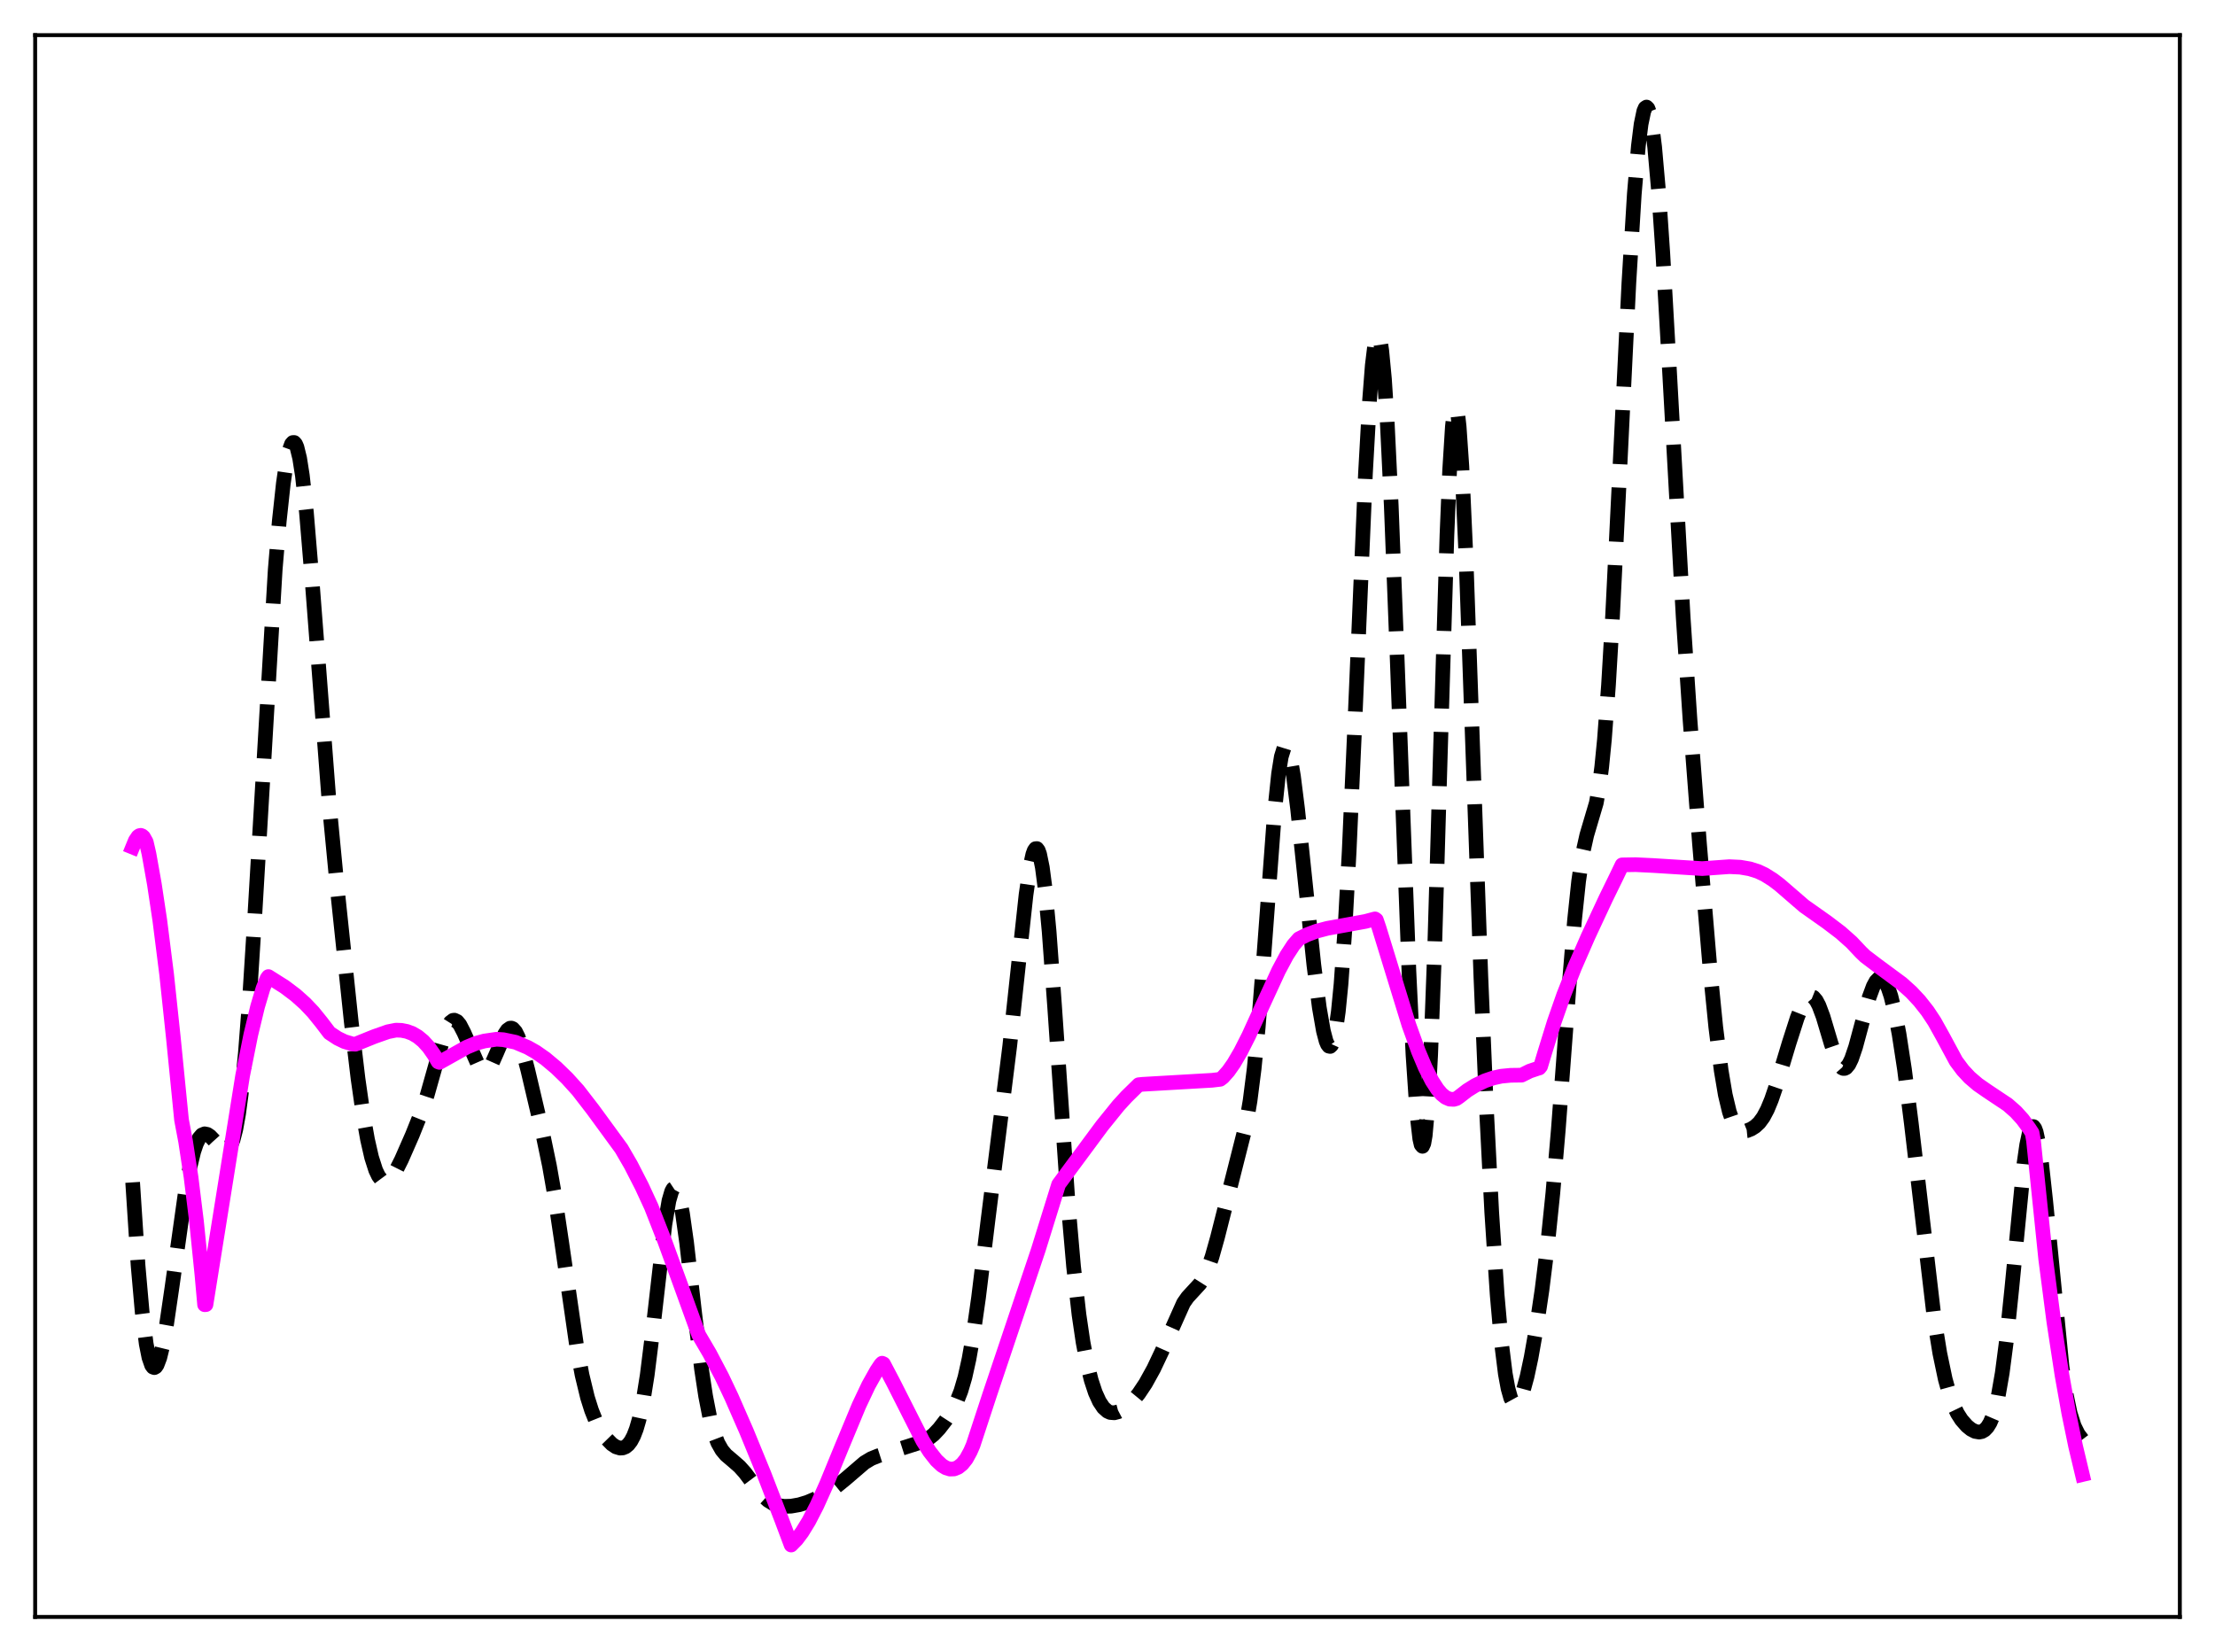 <?xml version="1.0" encoding="utf-8" standalone="no"?>
<!DOCTYPE svg PUBLIC "-//W3C//DTD SVG 1.1//EN"
  "http://www.w3.org/Graphics/SVG/1.1/DTD/svg11.dtd">
<svg xmlns:xlink="http://www.w3.org/1999/xlink" width="453.6pt" height="338.4pt" viewBox="0 0 453.6 338.4" xmlns="http://www.w3.org/2000/svg" version="1.1">
 <defs>
  <style type="text/css">*{stroke-linejoin: round; stroke-linecap: butt}</style>
 </defs>
 <g id="figure_1">
  <g id="patch_1">
   <path d="M 0 338.4 
L 453.6 338.4 
L 453.6 0 
L 0 0 
z
" style="fill: #ffffff"/>
  </g>
  <g id="axes_1">
   <g id="patch_2">
    <path d="M 7.2 331.2 
L 446.4 331.2 
L 446.4 7.2 
L 7.2 7.2 
z
" style="fill: #ffffff"/>
   </g>
   <g id="matplotlib.axis_1"/>
   <g id="matplotlib.axis_2"/>
   <g id="line2d_1">
    <path d="M 27.164 242.188 
L 28.276 259.236 
L 29.11 268.715 
L 29.944 275.275 
L 30.5 278.07 
L 31.056 279.665 
L 31.334 280.035 
L 31.612 280.134 
L 31.89 279.977 
L 32.168 279.576 
L 32.725 278.104 
L 33.281 275.841 
L 34.115 271.25 
L 35.227 263.638 
L 38.007 243.856 
L 38.842 239.311 
L 39.676 235.877 
L 40.232 234.245 
L 40.788 233.124 
L 41.344 232.475 
L 41.9 232.243 
L 42.456 232.355 
L 43.012 232.727 
L 43.846 233.59 
L 45.237 235.14 
L 45.793 235.51 
L 46.349 235.573 
L 46.627 235.449 
L 47.183 234.794 
L 47.739 233.462 
L 48.295 231.306 
L 48.851 228.203 
L 49.407 224.058 
L 50.241 215.748 
L 51.076 204.976 
L 52.188 187.428 
L 56.358 116.7 
L 57.193 106.709 
L 58.027 98.991 
L 58.583 95.182 
L 59.139 92.489 
L 59.695 90.956 
L 59.973 90.641 
L 60.251 90.636 
L 60.529 90.949 
L 60.807 91.587 
L 61.363 93.844 
L 61.919 97.394 
L 62.753 104.956 
L 63.866 118.327 
L 67.48 165.409 
L 69.148 182.792 
L 71.929 209.275 
L 73.319 220.952 
L 74.431 228.733 
L 75.265 233.424 
L 76.1 237.08 
L 76.934 239.684 
L 77.49 240.854 
L 78.046 241.602 
L 78.602 241.955 
L 79.158 241.946 
L 79.714 241.619 
L 80.27 241.029 
L 81.104 239.749 
L 82.217 237.535 
L 84.441 232.467 
L 86.387 227.6 
L 87.499 224.257 
L 88.89 219.321 
L 90.836 212.399 
L 91.67 210.302 
L 92.226 209.417 
L 92.782 208.996 
L 93.06 208.961 
L 93.616 209.227 
L 94.172 209.901 
L 95.007 211.516 
L 98.065 218.455 
L 98.621 219.058 
L 99.177 219.284 
L 99.733 219.112 
L 100.289 218.541 
L 100.846 217.611 
L 101.68 215.734 
L 103.348 211.827 
L 103.904 210.995 
L 104.46 210.602 
L 104.738 210.591 
L 105.016 210.709 
L 105.572 211.331 
L 106.128 212.446 
L 106.963 214.901 
L 108.075 219.126 
L 111.133 232.133 
L 112.523 238.816 
L 113.636 245.165 
L 115.026 254.477 
L 118.084 275.673 
L 119.197 281.646 
L 120.309 286.244 
L 121.143 288.885 
L 121.977 290.97 
L 123.089 293.093 
L 124.201 294.677 
L 125.314 295.815 
L 126.148 296.369 
L 126.982 296.62 
L 127.538 296.586 
L 128.094 296.36 
L 128.65 295.909 
L 129.206 295.185 
L 129.762 294.132 
L 130.318 292.684 
L 130.874 290.769 
L 131.709 286.874 
L 132.543 281.64 
L 133.655 272.731 
L 136.157 250.831 
L 136.991 245.936 
L 137.548 244.024 
L 137.826 243.524 
L 138.104 243.34 
L 138.382 243.472 
L 138.66 243.918 
L 139.216 245.709 
L 139.772 248.582 
L 140.606 254.496 
L 142.274 269.089 
L 143.665 280.471 
L 144.499 285.947 
L 145.333 290.221 
L 146.167 293.361 
L 147.001 295.55 
L 147.835 297.026 
L 148.669 298.022 
L 150.06 299.204 
L 151.45 300.42 
L 152.562 301.664 
L 154.508 304.269 
L 156.177 306.327 
L 157.289 307.342 
L 158.401 308.022 
L 159.513 308.405 
L 160.625 308.556 
L 162.015 308.514 
L 163.684 308.22 
L 165.352 307.712 
L 167.298 306.887 
L 169.245 305.836 
L 171.191 304.533 
L 173.137 302.948 
L 177.03 299.606 
L 178.42 298.77 
L 179.81 298.211 
L 188.986 295.286 
L 190.098 294.705 
L 191.21 293.825 
L 192.322 292.645 
L 193.713 290.851 
L 195.103 288.711 
L 195.937 287.076 
L 196.771 284.956 
L 197.605 282.117 
L 198.439 278.367 
L 199.274 273.621 
L 200.386 265.835 
L 202.332 249.889 
L 204.834 229.85 
L 206.781 214.242 
L 208.449 198.718 
L 210.117 183.274 
L 210.951 177.495 
L 211.508 174.993 
L 211.786 174.235 
L 212.064 173.837 
L 212.342 173.815 
L 212.62 174.183 
L 212.898 174.948 
L 213.454 177.666 
L 214.01 181.907 
L 214.844 190.774 
L 215.956 205.98 
L 218.737 246.619 
L 219.849 259.408 
L 220.961 269.279 
L 221.795 274.937 
L 222.629 279.331 
L 223.463 282.698 
L 224.298 285.234 
L 225.132 287.076 
L 225.966 288.328 
L 226.8 289.073 
L 227.356 289.323 
L 228.19 289.392 
L 229.024 289.173 
L 229.858 288.737 
L 230.971 287.907 
L 232.083 286.824 
L 233.195 285.472 
L 234.585 283.387 
L 236.254 280.372 
L 237.922 276.846 
L 242.371 266.892 
L 243.205 265.704 
L 244.317 264.496 
L 245.707 262.98 
L 246.541 261.659 
L 247.375 259.826 
L 248.209 257.43 
L 249.322 253.472 
L 255.161 230.4 
L 255.995 225.484 
L 256.829 218.932 
L 257.663 210.455 
L 258.775 196.387 
L 261 166.435 
L 261.834 158.45 
L 262.39 154.999 
L 262.946 153.206 
L 263.224 152.937 
L 263.502 153.074 
L 263.78 153.599 
L 264.336 155.711 
L 264.892 159.029 
L 265.726 165.664 
L 267.117 179.021 
L 269.063 197.679 
L 270.175 206.374 
L 271.009 211.161 
L 271.565 213.259 
L 271.843 213.917 
L 272.121 214.287 
L 272.399 214.349 
L 272.677 214.083 
L 272.955 213.471 
L 273.512 211.138 
L 274.068 207.207 
L 274.624 201.56 
L 275.458 189.802 
L 276.292 174.341 
L 277.404 149.27 
L 279.629 96.947 
L 280.463 82.029 
L 281.019 74.843 
L 281.575 70.29 
L 281.853 69.084 
L 282.131 68.621 
L 282.409 68.917 
L 282.687 69.976 
L 282.965 71.795 
L 283.521 77.652 
L 284.077 86.277 
L 284.911 103.613 
L 286.024 132.337 
L 288.526 198.934 
L 289.36 216.091 
L 290.194 228.445 
L 290.75 233.273 
L 291.028 234.481 
L 291.306 234.806 
L 291.585 234.197 
L 291.863 232.611 
L 292.419 226.41 
L 292.975 216.165 
L 293.809 193.915 
L 294.921 155.809 
L 296.311 109.662 
L 296.867 96.267 
L 297.423 87.408 
L 297.701 84.863 
L 297.98 83.611 
L 298.258 83.642 
L 298.536 84.918 
L 298.814 87.376 
L 299.37 95.484 
L 300.204 113.929 
L 301.594 153.255 
L 303.262 200.106 
L 304.375 226.563 
L 305.487 248.339 
L 306.599 265.252 
L 307.433 274.694 
L 308.267 281.397 
L 308.823 284.42 
L 309.379 286.386 
L 309.935 287.397 
L 310.214 287.58 
L 310.492 287.566 
L 310.77 287.37 
L 311.326 286.486 
L 311.882 285.034 
L 312.716 281.978 
L 313.55 278.07 
L 314.662 271.772 
L 315.774 264.244 
L 316.887 255.263 
L 317.999 244.421 
L 319.111 231.497 
L 321.335 201.862 
L 322.448 188.417 
L 323.282 180.478 
L 324.116 174.786 
L 324.95 171.054 
L 326.896 164.477 
L 327.452 161.377 
L 328.008 157.111 
L 328.564 151.48 
L 329.399 140.307 
L 330.233 126.109 
L 331.623 97.959 
L 333.569 57.987 
L 334.681 39.765 
L 335.516 29.89 
L 336.072 25.428 
L 336.628 22.762 
L 336.906 22.115 
L 337.184 21.927 
L 337.462 22.197 
L 337.74 22.919 
L 338.296 25.684 
L 338.852 30.121 
L 339.686 39.586 
L 340.52 51.867 
L 341.911 76.375 
L 344.691 126.459 
L 346.081 147.327 
L 348.028 172.774 
L 350.252 199.169 
L 351.364 210.383 
L 352.476 219.286 
L 353.311 224.237 
L 354.145 227.726 
L 354.701 229.333 
L 355.257 230.451 
L 355.813 231.158 
L 356.369 231.54 
L 356.925 231.684 
L 357.759 231.6 
L 358.593 231.269 
L 359.428 230.743 
L 360.262 229.97 
L 361.096 228.835 
L 361.93 227.267 
L 362.764 225.253 
L 363.876 221.988 
L 366.379 213.664 
L 368.047 208.478 
L 368.881 206.371 
L 369.715 204.852 
L 370.271 204.258 
L 370.827 204.056 
L 371.383 204.279 
L 371.94 204.931 
L 372.496 205.988 
L 373.33 208.212 
L 374.998 213.801 
L 376.11 217.02 
L 376.666 218.115 
L 377.222 218.74 
L 377.5 218.86 
L 377.778 218.848 
L 378.057 218.705 
L 378.613 218.036 
L 379.169 216.895 
L 380.003 214.449 
L 381.393 209.292 
L 382.783 204.285 
L 383.617 202.03 
L 384.174 201.01 
L 384.73 200.439 
L 385.008 200.334 
L 385.286 200.355 
L 385.564 200.505 
L 386.12 201.188 
L 386.676 202.374 
L 387.232 204.046 
L 388.066 207.429 
L 388.9 211.801 
L 390.012 219.04 
L 391.403 230.049 
L 396.129 270.316 
L 397.242 277.176 
L 398.354 282.48 
L 399.188 285.49 
L 400.022 287.789 
L 400.856 289.523 
L 401.69 290.826 
L 402.803 292.093 
L 403.637 292.768 
L 404.471 293.201 
L 405.305 293.343 
L 405.861 293.231 
L 406.417 292.91 
L 406.973 292.333 
L 407.529 291.435 
L 408.085 290.139 
L 408.641 288.358 
L 409.198 286.003 
L 410.032 281.223 
L 410.866 274.823 
L 411.978 264.032 
L 414.48 238.383 
L 415.037 234.508 
L 415.593 231.914 
L 415.871 231.153 
L 416.149 230.767 
L 416.427 230.764 
L 416.705 231.142 
L 416.983 231.894 
L 417.539 234.469 
L 418.095 238.323 
L 418.929 245.959 
L 422.266 279.893 
L 423.1 285.471 
L 423.934 289.451 
L 424.768 292.1 
L 425.602 293.786 
L 426.436 294.877 
L 426.436 294.877 
" clip-path="url(#p275519dec1)" style="fill: none; stroke-dasharray: 11.1,4.8; stroke-dashoffset: 0; stroke: #000000; stroke-width: 3"/>
   </g>
   <g id="line2d_2">
    <path d="M 27.164 173.523 
L 27.72 172.166 
L 28.276 171.351 
L 28.554 171.16 
L 28.832 171.104 
L 29.11 171.212 
L 29.388 171.461 
L 29.944 172.449 
L 30.5 174.86 
L 31.612 181.104 
L 32.725 188.509 
L 34.115 199.514 
L 35.505 212.603 
L 37.173 229.38 
L 38.007 233.796 
L 39.12 241.096 
L 40.232 250.125 
L 41.344 261.038 
L 41.9 267.249 
L 42.178 267.232 
L 49.685 220.33 
L 51.354 211.981 
L 52.744 206.205 
L 53.856 202.474 
L 54.69 200.402 
L 54.968 200.036 
L 58.305 202.149 
L 60.529 203.825 
L 62.475 205.563 
L 64.144 207.323 
L 65.812 209.389 
L 67.48 211.578 
L 69.148 212.675 
L 70.539 213.349 
L 72.207 213.849 
L 72.763 213.89 
L 76.656 212.319 
L 79.436 211.338 
L 81.104 211.007 
L 82.217 211.051 
L 83.329 211.271 
L 84.441 211.689 
L 85.553 212.341 
L 86.665 213.26 
L 87.777 214.479 
L 88.89 216.07 
L 89.724 217.506 
L 90.002 217.613 
L 95.563 214.499 
L 97.509 213.694 
L 99.177 213.24 
L 101.68 212.87 
L 103.07 212.962 
L 105.572 213.486 
L 108.075 214.545 
L 109.743 215.49 
L 111.689 216.852 
L 113.914 218.717 
L 116.138 220.876 
L 118.362 223.335 
L 121.421 227.298 
L 127.26 235.29 
L 129.206 238.648 
L 131.431 242.99 
L 133.377 247.202 
L 136.157 254.306 
L 139.494 263.474 
L 143.108 273.451 
L 145.333 277.247 
L 147.835 282.009 
L 149.782 286.115 
L 152.84 293.102 
L 156.455 301.916 
L 160.069 311.28 
L 162.015 316.473 
L 163.128 315.336 
L 164.24 313.854 
L 165.63 311.59 
L 167.298 308.349 
L 169.245 304.016 
L 172.303 296.558 
L 175.918 287.859 
L 177.864 283.744 
L 179.532 280.763 
L 180.366 279.509 
L 180.645 279.229 
L 180.923 279.36 
L 182.869 283.065 
L 188.986 295.151 
L 190.376 297.35 
L 191.766 299.119 
L 192.879 300.156 
L 193.713 300.666 
L 194.547 300.919 
L 195.381 300.89 
L 196.215 300.554 
L 197.049 299.882 
L 197.883 298.833 
L 198.717 297.303 
L 199.274 296.017 
L 202.61 285.848 
L 212.62 256.039 
L 216.79 242.612 
L 225.688 230.593 
L 229.024 226.464 
L 230.693 224.64 
L 233.195 222.183 
L 234.029 222.099 
L 248.209 221.278 
L 249.878 221.079 
L 250.434 220.655 
L 251.546 219.409 
L 252.658 217.827 
L 254.048 215.452 
L 255.717 212.16 
L 258.497 206.065 
L 261.834 198.825 
L 263.502 195.699 
L 264.892 193.568 
L 266.004 192.286 
L 267.673 191.455 
L 269.619 190.733 
L 271.843 190.149 
L 275.18 189.548 
L 279.629 188.737 
L 281.575 188.22 
L 281.853 188.414 
L 282.409 190.053 
L 288.526 209.961 
L 290.472 215.355 
L 291.863 218.659 
L 293.253 221.397 
L 294.365 223.116 
L 295.199 224.098 
L 296.033 224.778 
L 296.867 225.141 
L 297.701 225.188 
L 298.258 225.032 
L 298.814 224.649 
L 300.482 223.354 
L 302.15 222.313 
L 304.097 221.385 
L 305.765 220.811 
L 307.433 220.444 
L 309.379 220.257 
L 311.604 220.227 
L 313.272 219.399 
L 314.94 218.837 
L 315.218 218.765 
L 315.496 218.425 
L 316.331 215.653 
L 318.277 209.361 
L 320.223 203.799 
L 322.448 198.151 
L 325.228 191.785 
L 328.843 184.032 
L 331.067 179.478 
L 332.179 177.158 
L 334.96 177.11 
L 338.574 177.287 
L 348.584 177.918 
L 354.145 177.523 
L 356.369 177.629 
L 358.315 177.966 
L 359.984 178.489 
L 361.374 179.144 
L 363.042 180.191 
L 364.432 181.244 
L 369.437 185.571 
L 374.164 188.911 
L 376.944 191.027 
L 379.169 193.005 
L 381.115 195.067 
L 381.949 195.871 
L 384.452 197.768 
L 389.456 201.466 
L 391.403 203.22 
L 393.071 205.002 
L 394.739 207.117 
L 396.129 209.217 
L 397.798 212.207 
L 400.578 217.364 
L 401.968 219.221 
L 403.359 220.714 
L 405.027 222.142 
L 406.973 223.492 
L 411.144 226.275 
L 412.812 227.743 
L 414.202 229.278 
L 415.593 231.182 
L 416.149 232.045 
L 416.427 233.59 
L 418.929 257.894 
L 420.597 270.751 
L 422.266 281.673 
L 423.656 289.46 
L 425.046 296.208 
L 426.436 302.039 
L 426.436 302.039 
" clip-path="url(#p275519dec1)" style="fill: none; stroke: #ff00ff; stroke-width: 3; stroke-linecap: square"/>
   </g>
   <g id="patch_3">
    <path d="M 7.2 331.2 
L 7.2 7.2 
" style="fill: none; stroke: #000000; stroke-width: 0.8; stroke-linejoin: miter; stroke-linecap: square"/>
   </g>
   <g id="patch_4">
    <path d="M 446.4 331.2 
L 446.4 7.2 
" style="fill: none; stroke: #000000; stroke-width: 0.8; stroke-linejoin: miter; stroke-linecap: square"/>
   </g>
   <g id="patch_5">
    <path d="M 7.2 331.2 
L 446.4 331.2 
" style="fill: none; stroke: #000000; stroke-width: 0.8; stroke-linejoin: miter; stroke-linecap: square"/>
   </g>
   <g id="patch_6">
    <path d="M 7.2 7.2 
L 446.4 7.2 
" style="fill: none; stroke: #000000; stroke-width: 0.8; stroke-linejoin: miter; stroke-linecap: square"/>
   </g>
  </g>
 </g>
 <defs>
  <clipPath id="p275519dec1">
   <rect x="7.2" y="7.2" width="439.2" height="324"/>
  </clipPath>
 </defs>
</svg>
